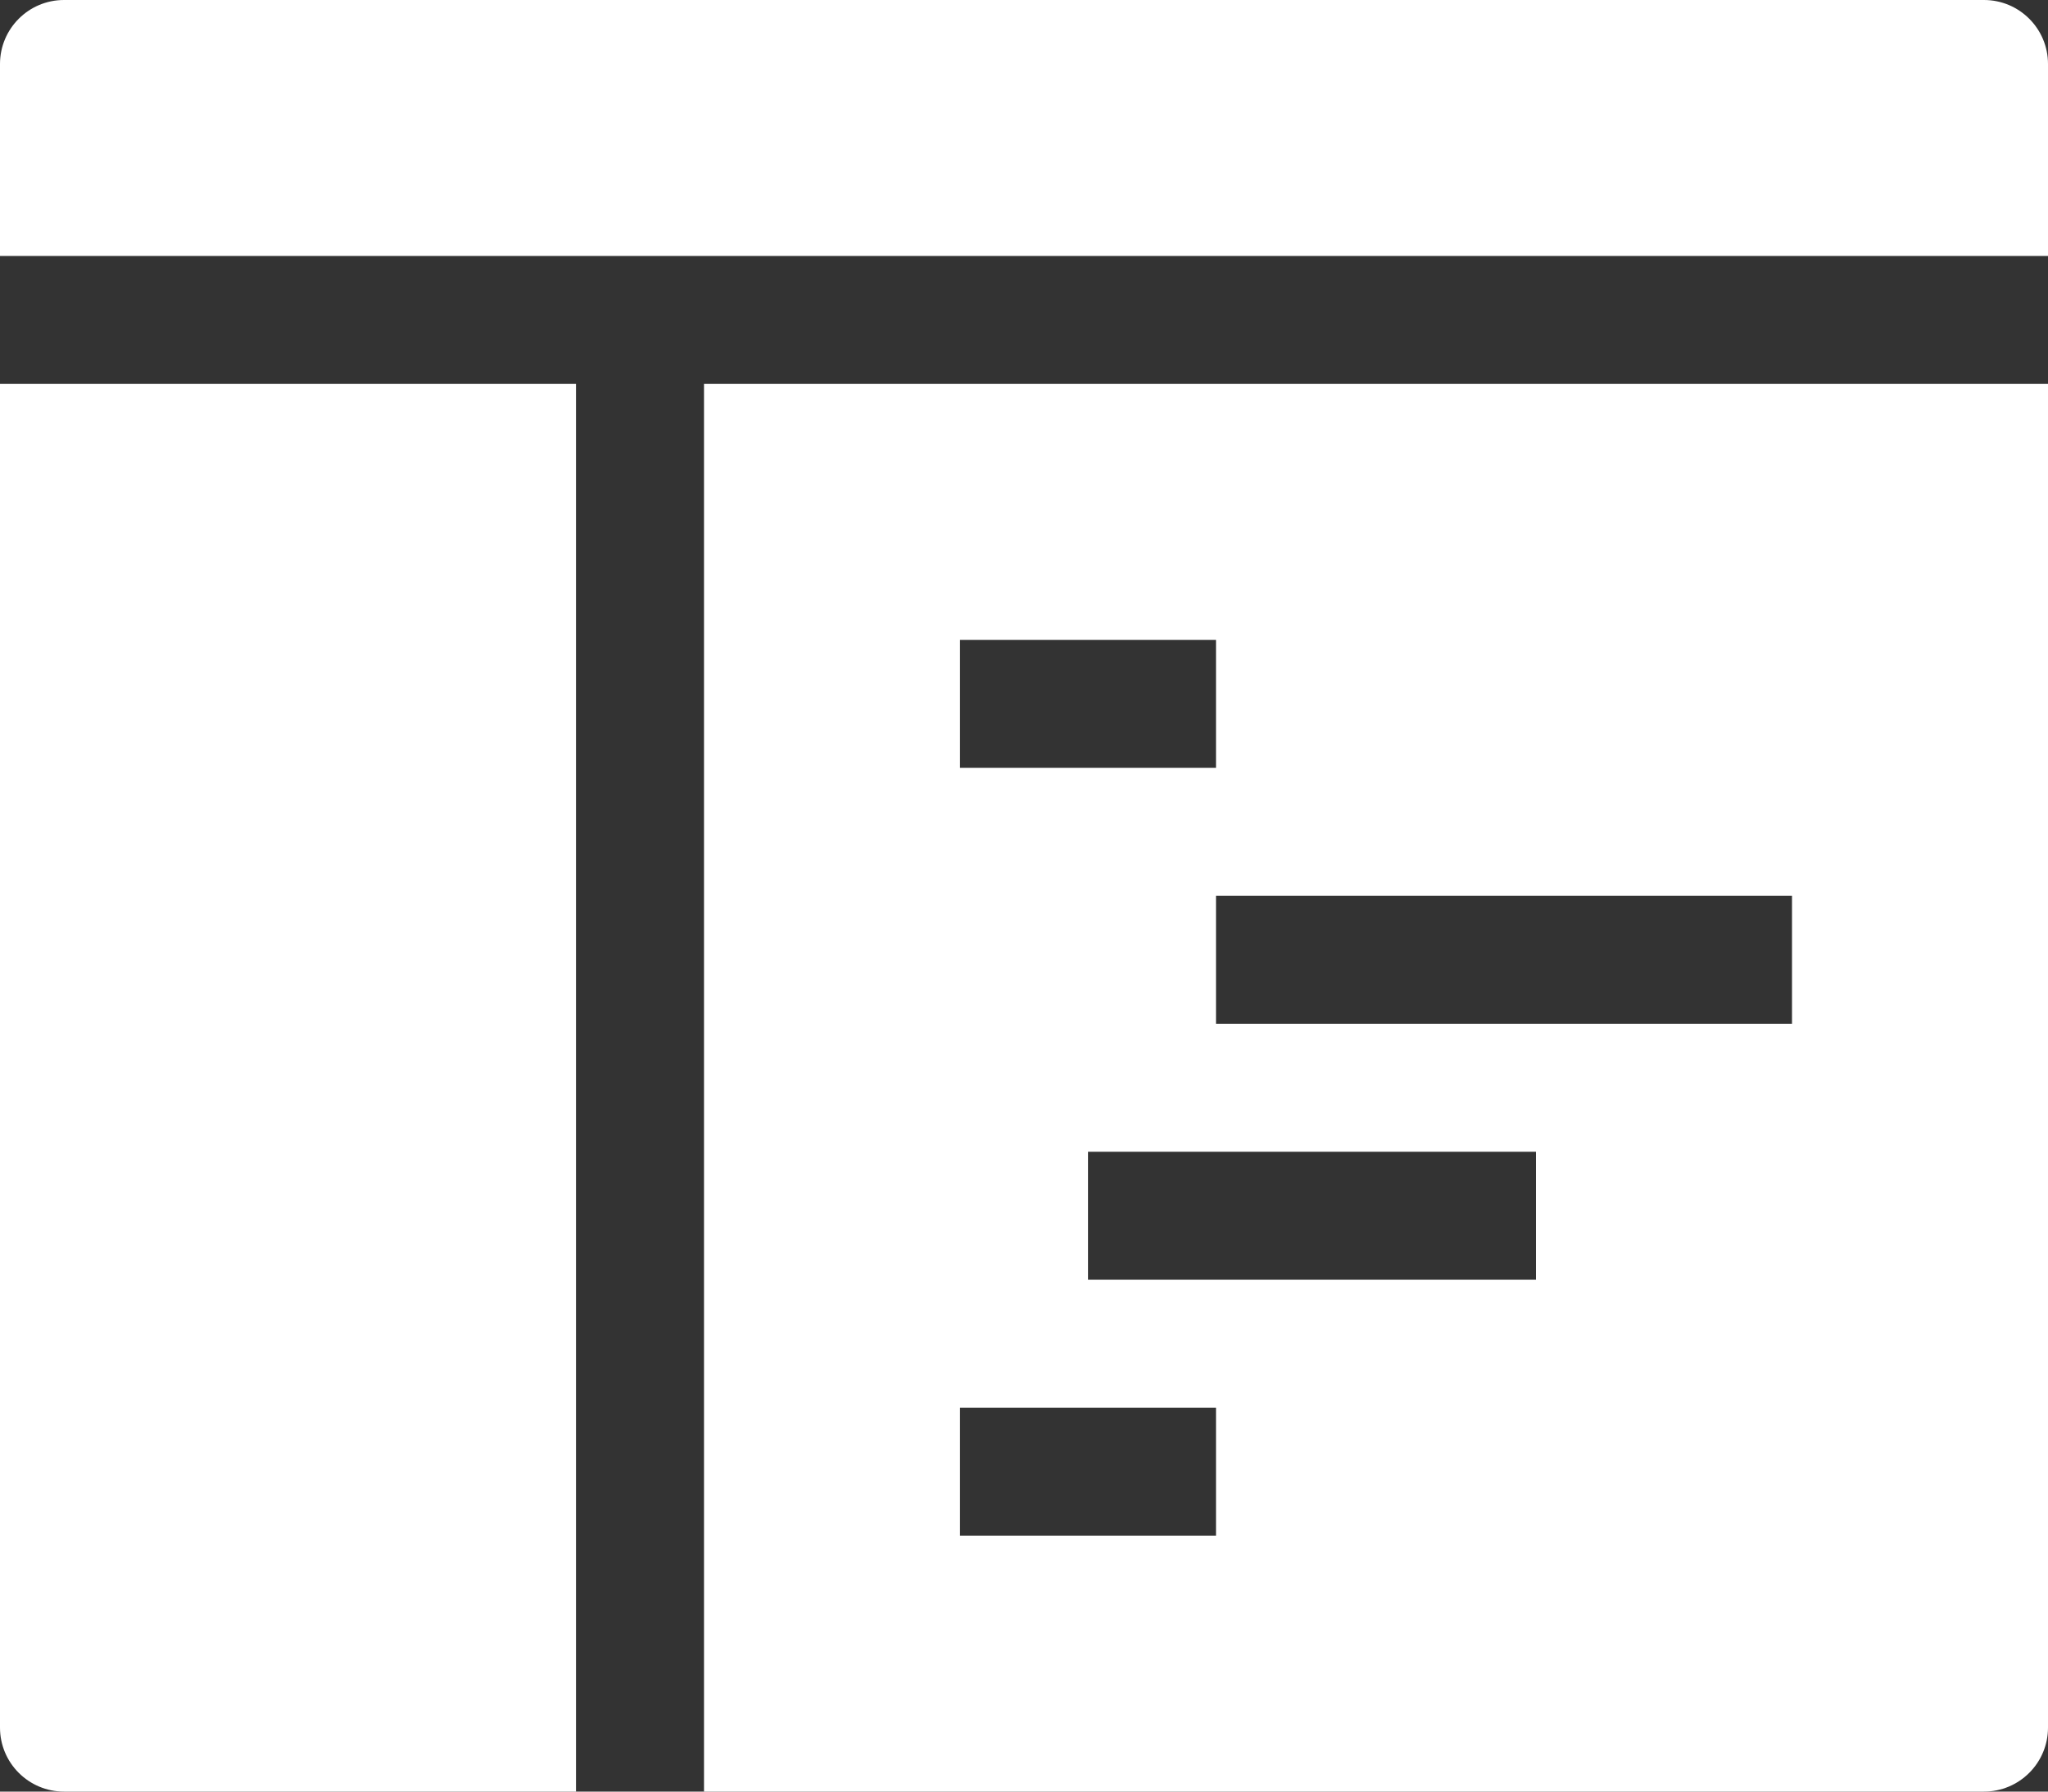 <?xml version="1.0" encoding="UTF-8"?>
<svg width="32px" height="28px" viewBox="0 0 32 28" version="1.1" xmlns="http://www.w3.org/2000/svg" xmlns:xlink="http://www.w3.org/1999/xlink">
    <rect x="0" y="0" width="32" height="28" fill="#333333" stroke="none"/>
    <defs></defs>
    <g id="Page-1" stroke="none" stroke-width="1" fill="none" fill-rule="evenodd">
        <g id="Projekt" transform="translate(-812, -1447)" fill-rule="nonzero" fill="#fff">
            <g id="Group-4" transform="translate(778, 1408)">
                <g id="design-32px-glyph_code-editor" transform="translate(34, 39)">
                    <path d="M9,6 L0,6 L0,27 C0,27.552 0.448,28 1,28 L9,28 L9,6 Z" id="Shape"></path>
                    <path d="M11,6 L11,28 L31,28 C31.552,28 32,27.552 32,27 L32,6 L11,6 Z M15,10 L19,10 L19,12 L15,12 L15,10 Z M19,24 L15,24 L15,22 L19,22 L19,24 Z M24,20 L17,20 L17,18 L24,18 L24,20 Z M28,16 L19,16 L19,14 L28,14 L28,16 Z" id="Shape"></path>
                    <path d="M32,4 L32,1 C32,0.448 31.552,0 31,0 L1,0 C0.448,0 0,0.448 0,1 L0,4 L32,4 Z" id="Shape"></path>
                </g>
            </g>
        </g>
    </g>
</svg>